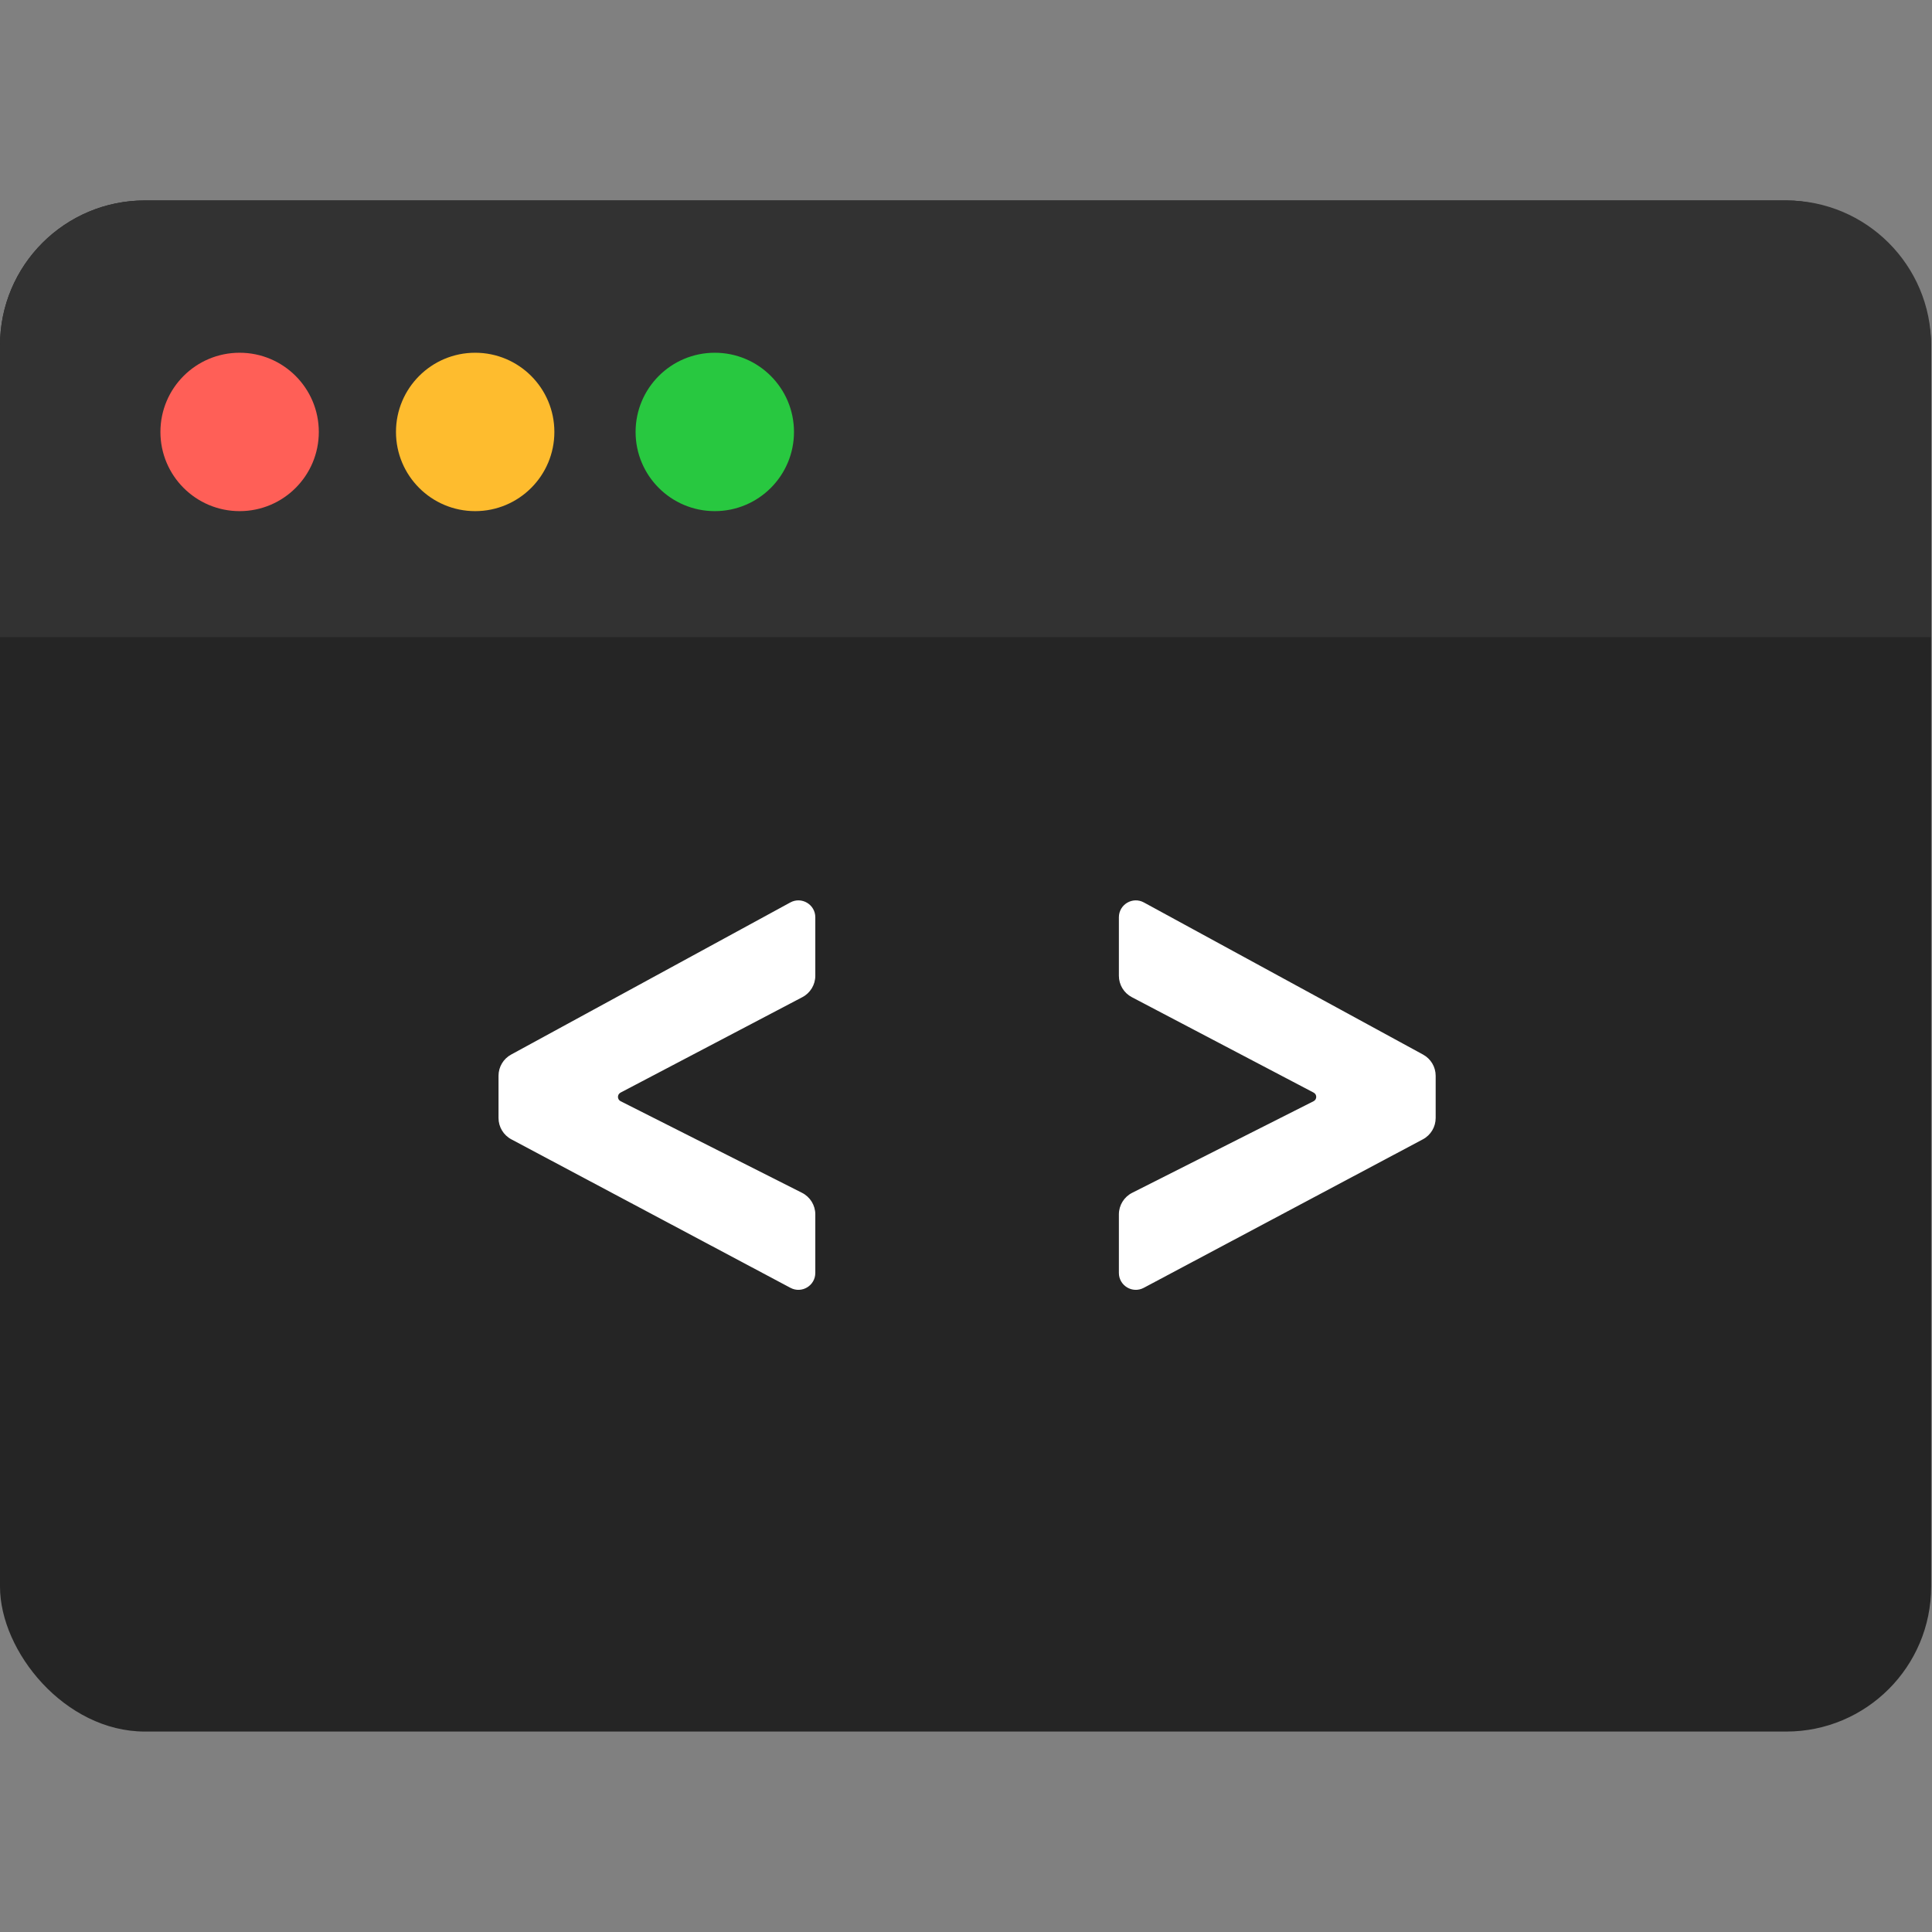 <?xml version="1.0" ?>
<svg xmlns="http://www.w3.org/2000/svg" viewBox="0 0 800.0 800.0" fill="none">
	<rect x="0" y="0" width="800.0" height="800.0" fill="#808080" stroke="none"/>
	<style>
		.cls0 { fill: #323232; }
		.cls1 { fill: white; }
		.cls2 { fill: #FF5F57; }
		.cls3 { fill: #FEBC2E; }
		.cls4 { fill: #28C840; }
	</style>
	<g>
		<rect x="0.0" y="83.0" width="799.647" height="634" rx="60" fill="#252525"/>
		<path d="M 0.0,143.0 C 0.0,109.863 26.863,83.0 60.0,83.0 L 739.647,83.0 C 772.784,83.0 799.647,109.863 799.647,143.0 L 799.647,263.782 L 0.0,263.782 L 0.0,143.0" class="cls0"/>
		<circle cx="99.22" cy="178.857" r="32.793" class="cls2"/>
		<circle cx="196.759" cy="178.857" r="32.793" class="cls3"/>
		<circle cx="295.979" cy="178.857" r="32.793" class="cls4"/>
		<path d="M 211.644,436.678 L 327.252,373.687 C 331.916,371.145 337.601,374.521 337.601,379.833 L 337.601,404.046 C 337.601,407.762 335.54,411.172 332.249,412.9 L 256.955,452.429 C 255.515,453.185 255.531,455.252 256.983,455.985 L 332.109,493.924 C 335.477,495.625 337.601,499.077 337.601,502.85 L 337.601,527.087 C 337.601,532.368 331.975,535.747 327.313,533.266 L 211.731,471.771 C 208.468,470.035 206.428,466.639 206.428,462.943 L 206.428,445.459 C 206.428,441.798 208.429,438.43 211.644,436.678" class="cls1"/>
		<path d="M 589.265,436.678 L 473.657,373.687 C 468.992,371.145 463.308,374.521 463.308,379.833 L 463.308,404.046 C 463.308,407.762 465.369,411.172 468.659,412.9 L 543.954,452.429 C 545.394,453.185 545.377,455.252 543.926,455.985 L 468.8,493.924 C 465.432,495.625 463.308,499.077 463.308,502.85 L 463.308,527.087 C 463.308,532.368 468.933,535.747 473.596,533.266 L 589.177,471.771 C 592.441,470.035 594.48,466.639 594.48,462.943 L 594.48,445.459 C 594.48,441.798 592.479,438.43 589.265,436.678" class="cls1"/>
	</g>
</svg>
